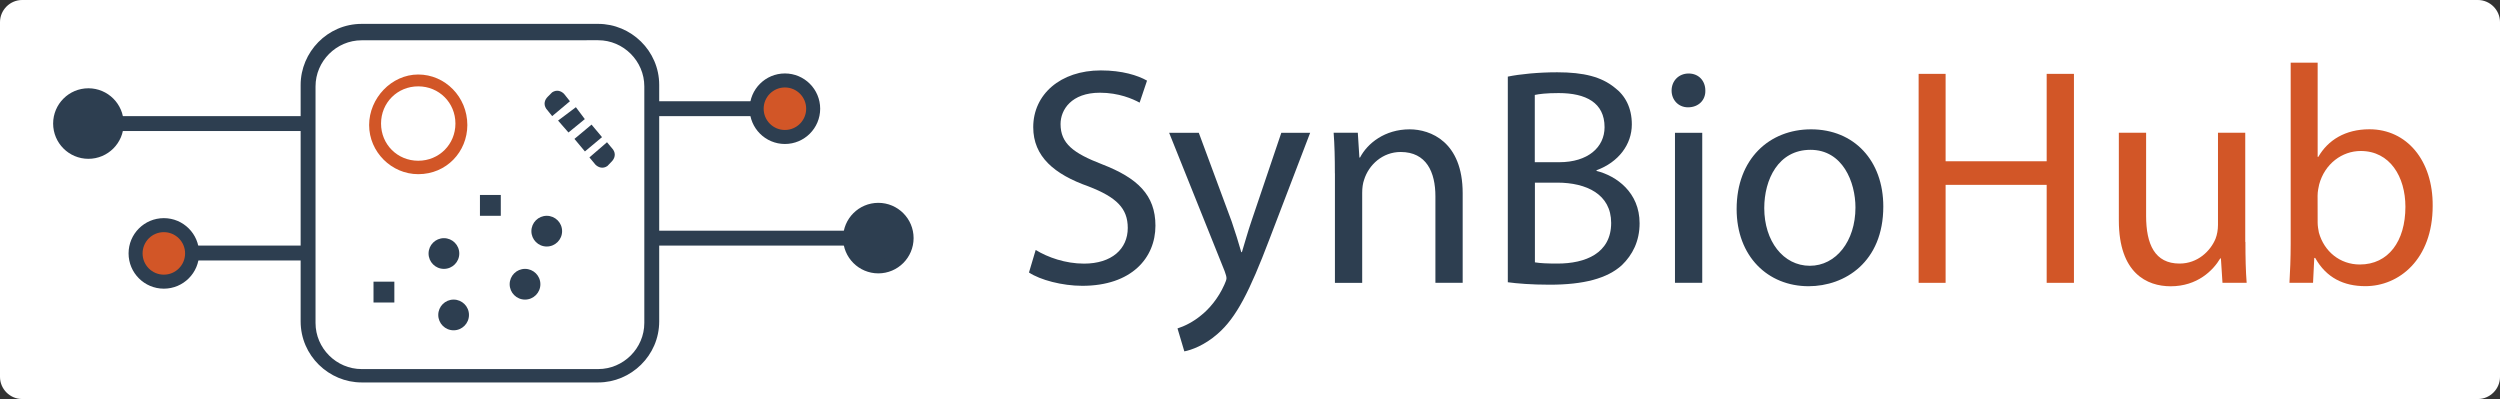 <?xml version="1.0" encoding="utf-8"?>
<!-- Generator: Adobe Illustrator 26.0.3, SVG Export Plug-In . SVG Version: 6.00 Build 0)  -->
<svg version="1.1" id="Layer_1" xmlns="http://www.w3.org/2000/svg" xmlns:xlink="http://www.w3.org/1999/xlink" x="0px" y="0px"
	 viewBox="0 0 4281.7 683.4" style="enable-background:new 0 0 4281.7 683.4;" xml:space="preserve">
<rect x="0" y="0" width="4281.7" height="683.4" fill="#333333" stroke="none"/>
<style type="text/css">
	.st0{fill:#FFFFFF;}
	.st1{fill:#2D3E50;}
	.st2{fill:#D25627;}
	.st3{fill:#D25627;stroke:#2D3E50;stroke-width:24;stroke-miterlimit:10;}
	.st4{fill:#2D3E50;stroke:#2D3E50;stroke-width:24;stroke-miterlimit:10;}
</style>
<path class="st0" d="M4243.7,683.4H38c-20.9,0-38-17.1-38-38L0,38C0,17.1,17.1,0,38,0h4205.7c20.9,0,38,17.1,38,38v607.4
	C4281.7,666.3,4264.6,683.4,4243.7,683.4z"/>
<g>
	<path class="st1" d="M1773.8,428.1c20.7,12.7,51,23.4,82.8,23.4c47.3,0,74.9-25,74.9-61.1c0-33.5-19.1-52.6-67.4-71.2
		c-58.4-20.7-94.5-51-94.5-101.4c0-55.8,46.2-97.2,115.8-97.2c36.6,0,63.2,8.5,79.1,17.5l-12.7,37.7c-11.7-6.4-35.6-17-68-17
		c-48.9,0-67.4,29.2-67.4,53.6c0,33.5,21.8,49.9,71.2,69c60.5,23.4,91.3,52.6,91.3,105.1c0,55.2-40.9,103-125.3,103
		c-34.5,0-72.2-10.1-91.3-22.8L1773.8,428.1z"/>
	<path class="st1" d="M2053.1,227.3l56.3,151.9c5.8,17,12.2,37.2,16.5,52.6h1.1c4.8-15.4,10.1-35,16.5-53.6l51-150.8h49.4
		l-70.1,183.2c-33.5,88.1-56.3,133.3-88.1,160.9c-22.8,20.2-45.7,28.1-57.3,30.3l-11.7-39.3c11.7-3.7,27.1-11.2,40.9-22.8
		c12.7-10.1,28.7-28.1,39.3-52c2.1-4.8,3.7-8.5,3.7-11.2s-1.1-6.4-3.2-12.2l-95-236.8h50.7V227.3z"/>
	<path class="st1" d="M2286.2,296.9c0-26.5-0.5-48.3-2.1-69.6h41.4l2.7,42.5h1.1c12.7-24.4,42.5-48.3,85-48.3
		c35.6,0,90.8,21.2,90.8,109.4v153.5h-46.7V336.2c0-41.4-15.4-75.9-59.5-75.9c-30.8,0-54.7,21.8-62.7,47.8
		c-2.1,5.8-3.2,13.8-3.2,21.8v154.5h-46.7V296.9H2286.2z"/>
	<path class="st1" d="M2582.5,131.2c20.2-4.2,52-7.4,84.4-7.4c46.2,0,75.9,8,98.2,26c18.6,13.8,29.7,35,29.7,63.2
		c0,34.5-22.8,64.8-60.5,78.6v1.1c34,8.5,73.8,36.6,73.8,89.7c0,30.8-12.2,54.2-30.3,71.7c-25,22.8-65.3,33.5-123.7,33.5
		c-31.9,0-56.3-2.1-71.7-4.2V131.2H2582.5z M2628.7,277.8h41.9c48.9,0,77.5-25.5,77.5-60c0-41.9-31.9-58.4-78.6-58.4
		c-21.2,0-33.5,1.6-40.9,3.2v115.2H2628.7z M2628.7,449.3c9,1.6,22.3,2.1,38.8,2.1c47.8,0,91.9-17.5,91.9-69.6c0-48.9-42-69-92.4-69
		h-38.2v136.5H2628.7z"/>
	<path class="st1" d="M2920.7,155.1c0.5,15.9-11.2,28.7-29.7,28.7c-16.5,0-28.1-12.7-28.1-28.7c0-16.5,12.2-29.2,29.2-29.2
		C2909.6,125.9,2920.7,138.7,2920.7,155.1z M2868.7,484.4v-257h46.7v257H2868.7z"/>
	<path class="st1" d="M3225.5,353.7c0,95.1-65.8,136.5-128,136.5c-69.6,0-123.2-51-123.2-132.2c0-86,56.3-136.5,127.4-136.5
		C3175.6,221.5,3225.5,275.1,3225.5,353.7z M3021.6,356.4c0,56.3,32.4,98.8,78.1,98.8c44.6,0,78.1-42,78.1-99.8
		c0-43.5-21.8-98.8-77-98.8S3021.6,307.5,3021.6,356.4z"/>
	<path class="st2" d="M3332.2,126.5v149.7h173.1V126.5h46.7v357.9h-46.7V316.6h-173.1v167.8H3286V126.5H3332.2z"/>
	<path class="st2" d="M3845.7,414.3c0,26.6,0.5,49.9,2.1,70.1h-41.4l-2.7-41.9h-1.1c-12.2,20.7-39.3,47.8-85,47.8
		c-40.4,0-88.7-22.3-88.7-112.6V227.3h46.7v142.3c0,48.9,14.9,81.8,57.3,81.8c31.3,0,53.1-21.8,61.6-42.5c2.7-6.9,4.2-15.4,4.2-23.9
		V227.3h46.7v187H3845.7z"/>
	<path class="st2" d="M3921.1,484.4c1.1-17.5,2.1-43.5,2.1-66.4V107.3h46.2v161.4h1.1c16.5-28.7,46.2-47.3,87.6-47.3
		c63.7,0,108.9,53.1,108.3,131.2c0,91.9-57.9,137.5-115.2,137.5c-37.2,0-66.9-14.3-86-48.3h-1.6l-2.1,42.5h-40.4V484.4z
		 M3969.4,381.3c0,5.8,1.1,11.7,2.1,17c9,32.4,36.1,54.7,70.1,54.7c48.9,0,78.1-39.8,78.1-98.8c0-51.5-26.5-95.6-76.5-95.6
		c-31.9,0-61.6,21.8-71.2,57.3c-1.1,5.3-2.7,11.7-2.7,19.1L3969.4,381.3L3969.4,381.3z"/>
</g>
<path class="st1" d="M1024.6,655H619.4c-56.1,0-104.5-45.9-104.5-104.5V145.4C515,89.3,560.8,40.9,619.4,40.9h405.1
	c56.1,0,104.5,45.9,104.5,104.5v405.1C1129,609.1,1080.6,655,1024.6,655z M619.4,69c-43.3,0-79,35.7-79,79v405.1
	c0,43.3,35.7,79,79,79h405.1c43.3,0,79-35.7,79-79V147.9c0-43.3-35.7-79-79-79L619.4,69L619.4,69z"/>
<path class="st2" d="M716.3,298.3c-45.9,0-84.1-38.2-84.1-84.1s38.2-86.6,84.1-86.6s84.1,38.2,84.1,86.6
	C800.3,260,764.7,298.3,716.3,298.3z M716.3,147.9c-35.7,0-63.7,28-63.7,63.7s28,63.7,63.7,63.7s63.7-28,63.7-63.7
	S751.9,147.9,716.3,147.9z"/>
<rect x="988.7" y="222.2" transform="matrix(0.767 -0.641 0.641 0.767 83.067 701.221)" class="st1" width="38.2" height="28"/>
<polygon class="st1" points="973.6,226.9 1001.6,204 986.3,183.6 955.8,206.5 "/>
<path class="st1" d="M976.1,173.4L966,160.7c-5.1-5.1-12.7-7.6-20.4-2.5l-7.6,7.6c-5.1,5.1-7.6,12.7-2.5,20.4l10.2,12.7L976.1,173.4
	z"/>
<rect x="1106.1" y="173.4" class="st1" width="191.1" height="25.5"/>
<rect x="1126.5" y="395.1" class="st1" width="338.9" height="25.5"/>
<rect x="334.1" y="420.6" class="st1" width="191.1" height="25.5"/>
<rect x="194" y="198.9" class="st1" width="338.9" height="25.5"/>
<path class="st1" d="M1009.5,269.6l10.4,12.5c5.2,5,12.9,7.4,20.4,2.2l7.5-7.8c5-5.2,7.4-12.9,2.2-20.4l-10.4-12.5L1009.5,269.6z"/>
<circle class="st1" cx="899.2" cy="486.8" r="26.3"/>
<circle class="st1" cx="776.9" cy="539.4" r="26.3"/>
<circle class="st1" cx="760.3" cy="434.2" r="26.3"/>
<circle class="st1" cx="936.4" cy="395.9" r="26.3"/>
<circle class="st3" cx="280.6" cy="434" r="48.4"/>
<circle class="st4" cx="151.4" cy="211.6" r="48.4"/>
<circle class="st3" cx="1344.3" cy="186.2" r="48.4"/>
<circle class="st4" cx="1504.3" cy="407.8" r="48.4"/>
<rect x="822" y="333.9" class="st1" width="35.7" height="35.7"/>
<rect x="639.7" y="482.4" class="st1" width="35.7" height="35.7"/>
</svg>
